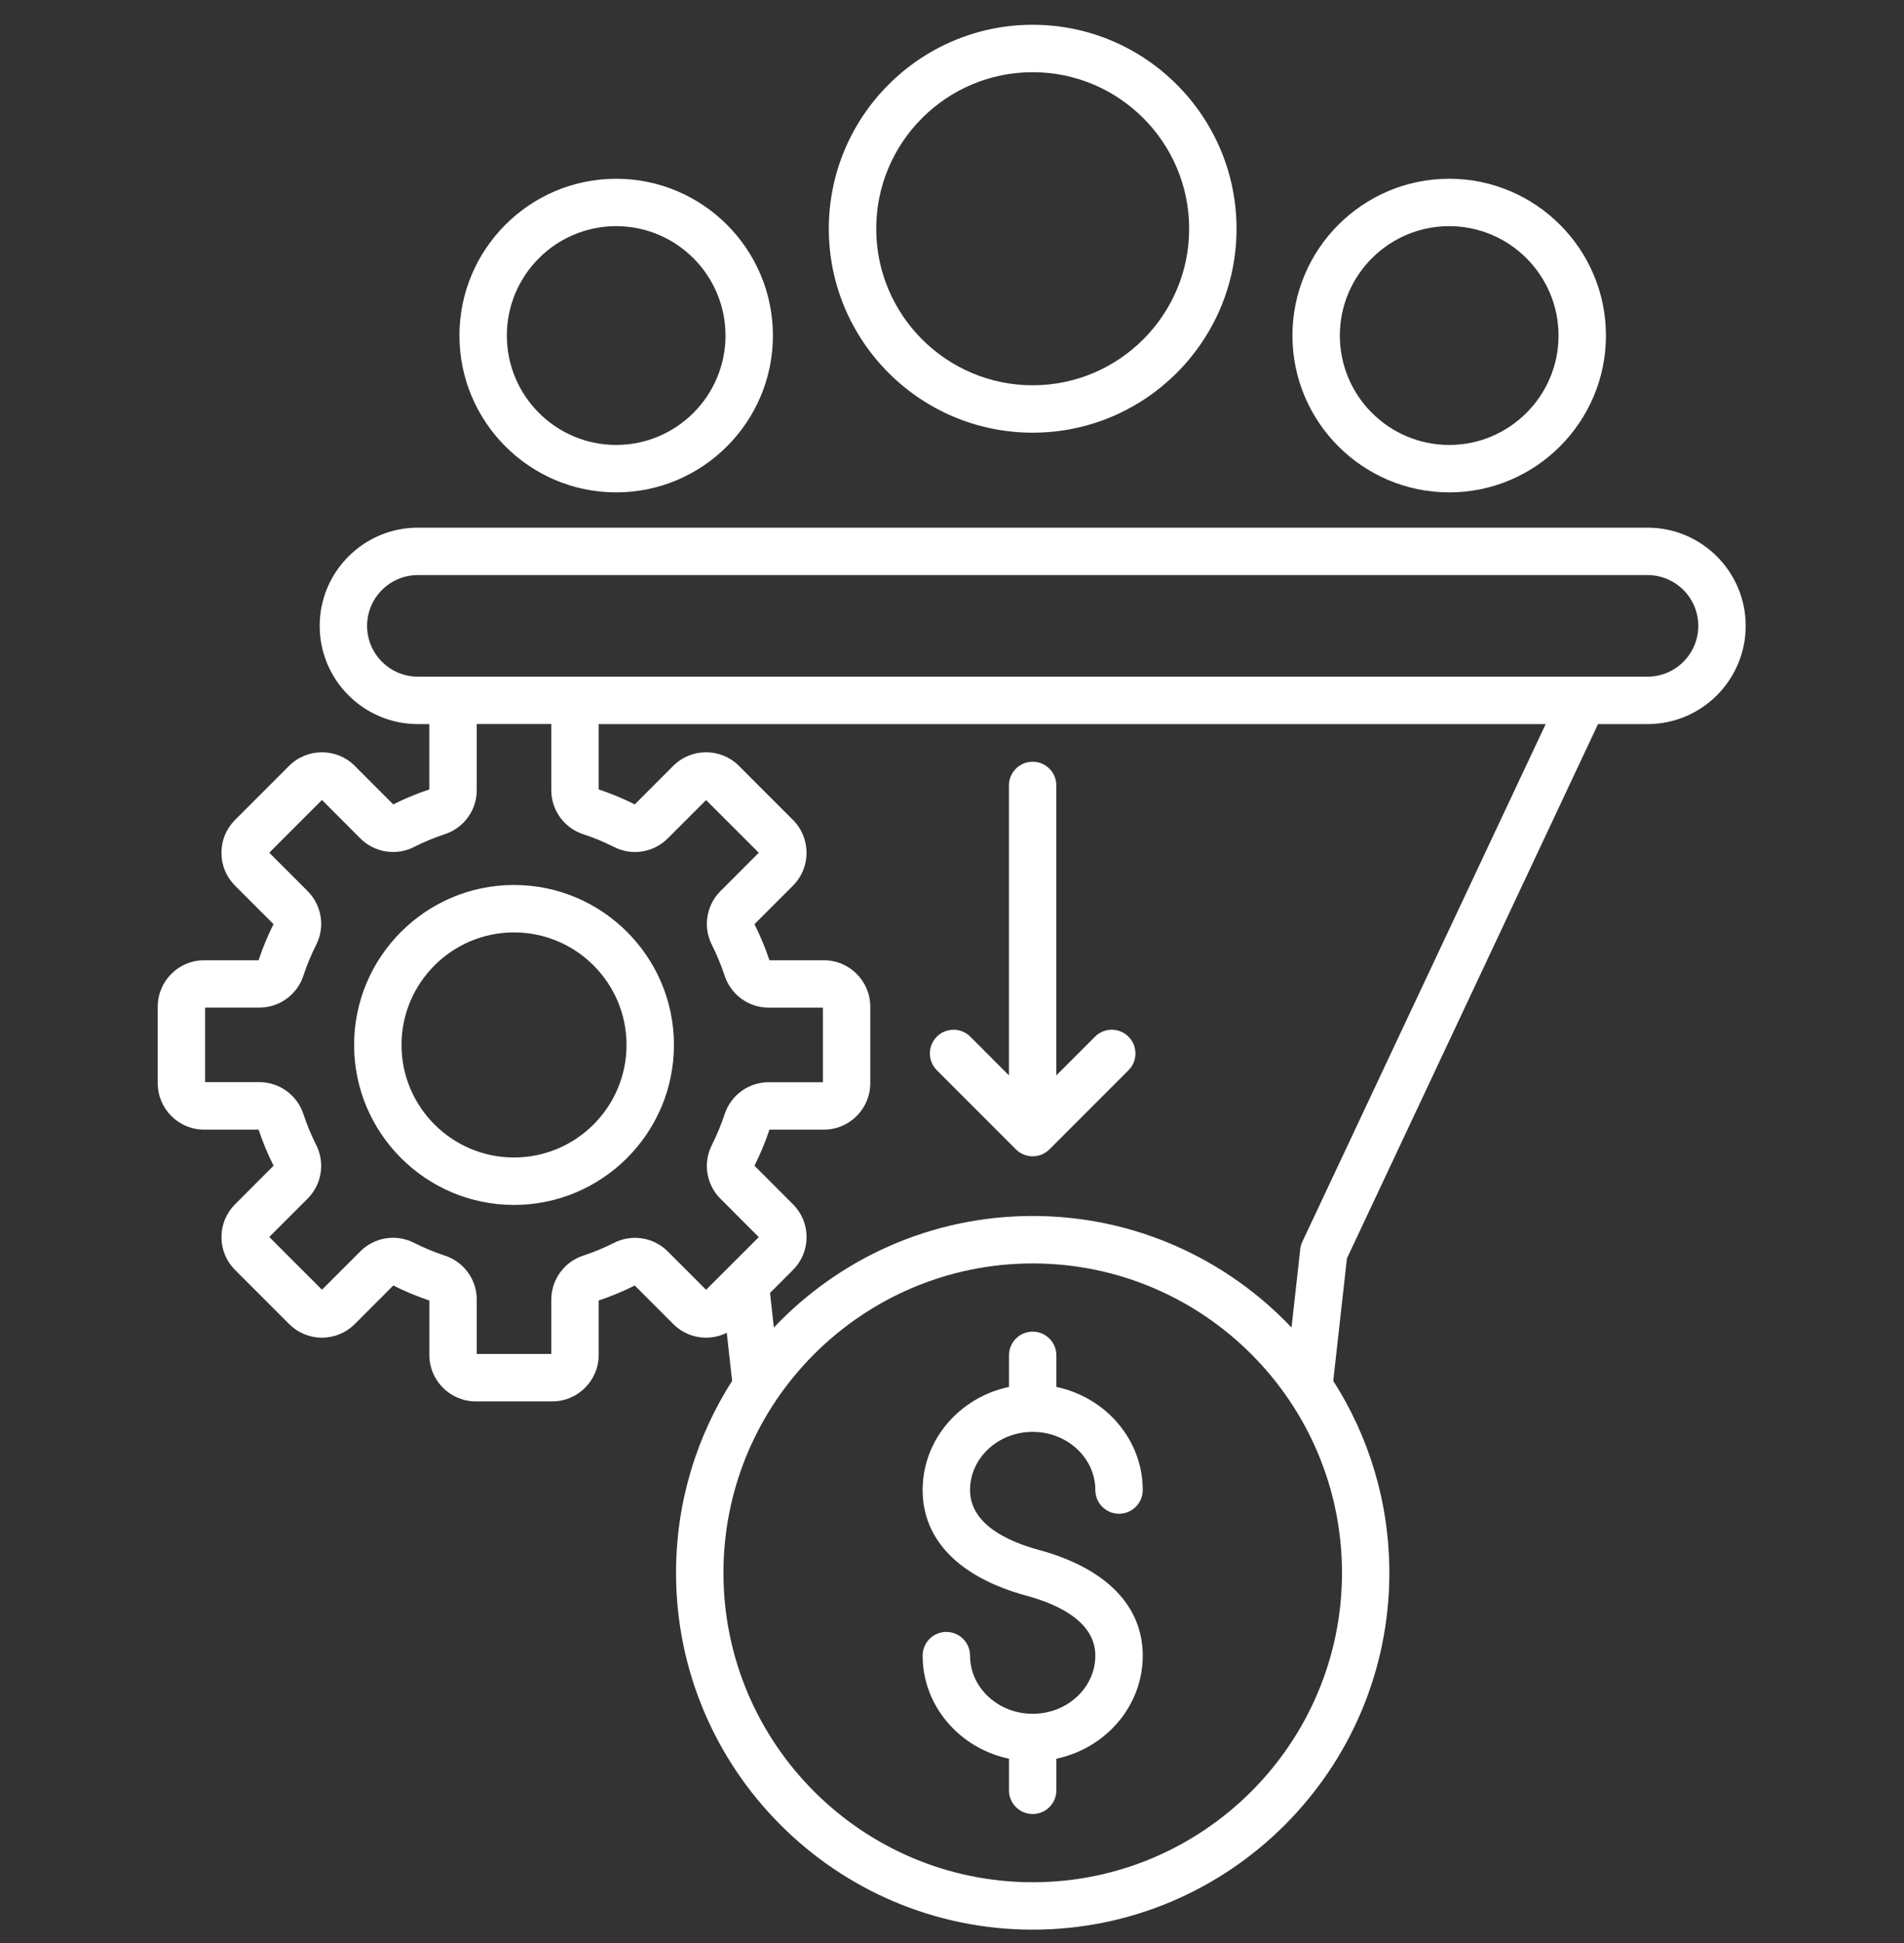 <svg width="50" height="51" viewBox="0 0 50 51" fill="none" xmlns="http://www.w3.org/2000/svg">
<rect x="0" y="0" width="50" height="51" fill="#333333" stroke="none"/>
<g clip-path="url(#clip0_74_7086)">
<path d="M25.474 39.111C25.474 40.005 26.457 40.459 27.282 40.683C29.041 41.16 30.009 42.146 30.009 43.457C30.009 44.781 29.037 45.89 27.741 46.163V46.992C27.741 47.336 27.462 47.615 27.119 47.615C26.775 47.615 26.496 47.336 26.496 46.992V46.163C25.201 45.89 24.229 44.781 24.229 43.457C24.229 43.114 24.508 42.835 24.851 42.835C25.195 42.835 25.474 43.114 25.474 43.457C25.474 44.299 26.212 44.984 27.119 44.984C28.025 44.984 28.764 44.299 28.764 43.457C28.764 42.563 27.781 42.108 26.956 41.884C25.198 41.407 24.229 40.423 24.229 39.111C24.229 37.787 25.201 36.678 26.496 36.404V35.575C26.496 35.232 26.775 34.953 27.119 34.953C27.462 34.953 27.741 35.232 27.741 35.575V36.404C29.037 36.678 30.009 37.787 30.009 39.111C30.009 39.454 29.73 39.733 29.386 39.733C29.043 39.733 28.764 39.454 28.764 39.111C28.764 38.268 28.025 37.584 27.119 37.584C26.211 37.584 25.474 38.268 25.474 39.111ZM17.698 27.428C17.698 29.743 15.814 31.627 13.498 31.627C11.183 31.627 9.299 29.743 9.299 27.428C9.299 25.113 11.183 23.229 13.498 23.229C15.814 23.229 17.698 25.113 17.698 27.428ZM16.453 27.428C16.453 25.798 15.127 24.474 13.498 24.474C11.87 24.474 10.544 25.799 10.544 27.428C10.544 29.057 11.87 30.382 13.498 30.382C15.127 30.382 16.453 29.057 16.453 27.428ZM45.843 16.428C45.843 17.849 44.686 19.006 43.265 19.006H41.965L35.371 33.031L35.012 36.245C35.944 37.701 36.485 39.43 36.485 41.284C36.485 46.449 32.283 50.65 27.119 50.65C21.955 50.65 17.753 46.448 17.753 41.284C17.753 39.431 18.294 37.702 19.226 36.245L19.085 34.983C18.918 35.066 18.734 35.111 18.542 35.111C18.216 35.111 17.91 34.984 17.68 34.754L16.669 33.742C16.363 33.896 16.046 34.027 15.722 34.136V35.565C15.722 36.237 15.175 36.784 14.503 36.784H12.494C11.822 36.784 11.275 36.237 11.275 35.565V34.136C10.951 34.027 10.634 33.896 10.328 33.742L9.317 34.754C9.087 34.984 8.781 35.111 8.455 35.111C8.129 35.111 7.823 34.984 7.593 34.754L6.173 33.334C5.942 33.103 5.816 32.797 5.816 32.472C5.816 32.146 5.942 31.84 6.173 31.61L7.184 30.598C7.031 30.292 6.899 29.976 6.791 29.651H5.36C4.688 29.651 4.142 29.104 4.142 28.432V26.424C4.142 25.752 4.688 25.205 5.36 25.205H6.79C6.898 24.88 7.029 24.564 7.183 24.258L6.172 23.247C5.941 23.016 5.815 22.71 5.815 22.384C5.815 22.059 5.941 21.753 6.172 21.522L7.592 20.102C8.067 19.627 8.841 19.627 9.316 20.102L10.327 21.114C10.633 20.96 10.95 20.829 11.274 20.721V19.006H10.973C9.551 19.006 8.395 17.849 8.395 16.428C8.395 15.007 9.551 13.85 10.973 13.85H43.265C44.687 13.85 45.843 15.006 45.843 16.428ZM18.542 33.855L19.926 32.472L18.92 31.465C18.546 31.092 18.455 30.524 18.695 30.052C18.826 29.792 18.939 29.52 19.03 29.244C19.11 29 19.265 28.788 19.473 28.637C19.681 28.487 19.931 28.406 20.188 28.406H21.61V26.449H20.188C19.66 26.449 19.195 26.112 19.03 25.611C18.939 25.335 18.826 25.063 18.695 24.802C18.578 24.573 18.537 24.313 18.578 24.059C18.618 23.806 18.738 23.571 18.92 23.39L19.926 22.383L18.542 21L17.536 22.006C17.162 22.379 16.595 22.471 16.123 22.231C15.862 22.099 15.592 21.987 15.315 21.896C15.071 21.816 14.858 21.661 14.708 21.453C14.557 21.244 14.476 20.994 14.477 20.737V19.004H12.52V20.737C12.52 21.265 12.183 21.731 11.682 21.896C11.405 21.987 11.135 22.099 10.874 22.231C10.645 22.348 10.385 22.388 10.131 22.348C9.877 22.307 9.642 22.187 9.461 22.005L8.455 20.998L7.071 22.382L8.077 23.389C8.451 23.762 8.542 24.329 8.302 24.802C8.171 25.061 8.059 25.333 7.967 25.61C7.887 25.854 7.732 26.066 7.524 26.217C7.316 26.367 7.065 26.448 6.809 26.448H5.386V28.404H6.809C7.337 28.404 7.802 28.741 7.967 29.242C8.059 29.52 8.171 29.79 8.302 30.05C8.541 30.521 8.451 31.089 8.077 31.463L7.071 32.469L8.455 33.853L9.461 32.847C9.835 32.474 10.402 32.382 10.874 32.622C11.133 32.754 11.405 32.866 11.682 32.957C11.926 33.037 12.139 33.192 12.289 33.4C12.44 33.608 12.521 33.859 12.52 34.116V35.539H14.477V34.117C14.477 33.589 14.814 33.123 15.315 32.958C15.591 32.868 15.863 32.755 16.123 32.623C16.352 32.507 16.612 32.466 16.866 32.506C17.12 32.546 17.354 32.666 17.536 32.848L18.542 33.855ZM35.241 41.284C35.241 36.806 31.598 33.163 27.12 33.163C22.642 33.163 18.998 36.806 18.998 41.284C18.998 45.762 22.641 49.405 27.119 49.405C31.597 49.405 35.241 45.762 35.241 41.284ZM40.59 19.006H15.722V20.721C16.046 20.829 16.363 20.96 16.669 21.114L17.68 20.102C18.155 19.627 18.929 19.627 19.404 20.102L20.824 21.522C21.299 21.997 21.299 22.771 20.824 23.247L19.813 24.258C19.966 24.564 20.099 24.882 20.206 25.205H21.635C22.308 25.205 22.854 25.752 22.854 26.424V28.432C22.854 29.104 22.308 29.651 21.635 29.651H20.206C20.098 29.976 19.966 30.292 19.813 30.598L20.824 31.61C21.055 31.84 21.181 32.146 21.181 32.472C21.181 32.797 21.055 33.103 20.824 33.334L20.221 33.937L20.322 34.845C22.031 33.042 24.446 31.917 27.119 31.917C29.792 31.917 32.208 33.043 33.916 34.845L34.145 32.79C34.152 32.723 34.171 32.656 34.2 32.594L40.59 19.006ZM44.598 16.428C44.598 15.693 44.001 15.095 43.265 15.095H10.973C10.237 15.095 9.64 15.693 9.64 16.428C9.64 17.163 10.237 17.761 10.973 17.761H43.265C44.001 17.761 44.598 17.162 44.598 16.428ZM21.765 6.004C21.765 3.051 24.166 0.65 27.119 0.65C30.071 0.65 32.472 3.051 32.472 6.004C32.472 8.956 30.071 11.357 27.119 11.357C24.166 11.357 21.765 8.956 21.765 6.004ZM23.01 6.004C23.01 8.269 24.853 10.113 27.119 10.113C29.384 10.113 31.228 8.269 31.228 6.004C31.228 3.738 29.385 1.895 27.119 1.895C24.852 1.895 23.01 3.738 23.01 6.004ZM26.679 30.169C26.737 30.227 26.805 30.272 26.881 30.304C26.956 30.335 27.037 30.351 27.119 30.351C27.201 30.351 27.281 30.335 27.357 30.304C27.432 30.272 27.501 30.227 27.559 30.169L29.635 28.092C29.878 27.849 29.878 27.455 29.635 27.211C29.393 26.967 28.998 26.968 28.755 27.211L27.74 28.226V20.617C27.74 20.273 27.461 19.994 27.118 19.994C26.774 19.994 26.495 20.273 26.495 20.617V28.226L25.481 27.211C25.238 26.968 24.844 26.968 24.601 27.211C24.485 27.328 24.419 27.486 24.419 27.651C24.419 27.816 24.485 27.974 24.601 28.091L26.679 30.169ZM12.065 8.808C12.065 6.538 13.911 4.692 16.181 4.692C18.451 4.692 20.297 6.538 20.297 8.808C20.297 11.077 18.451 12.924 16.181 12.924C13.911 12.924 12.065 11.077 12.065 8.808ZM13.31 8.808C13.31 10.391 14.598 11.679 16.181 11.679C17.764 11.679 19.052 10.391 19.052 8.808C19.052 7.225 17.764 5.936 16.181 5.936C14.598 5.936 13.31 7.225 13.31 8.808ZM33.94 8.808C33.94 6.538 35.787 4.692 38.057 4.692C40.326 4.692 42.173 6.538 42.173 8.808C42.173 11.077 40.326 12.924 38.057 12.924C35.787 12.924 33.94 11.077 33.94 8.808ZM35.185 8.808C35.185 10.391 36.474 11.679 38.057 11.679C39.639 11.679 40.928 10.391 40.928 8.808C40.928 7.225 39.639 5.936 38.057 5.936C36.474 5.936 35.185 7.225 35.185 8.808Z" fill="white"/>
</g>
<defs>
<clipPath id="clip0_74_7086">
<rect width="50" height="50" fill="white" transform="translate(-0.008 0.65)"/>
</clipPath>
</defs>
</svg>
